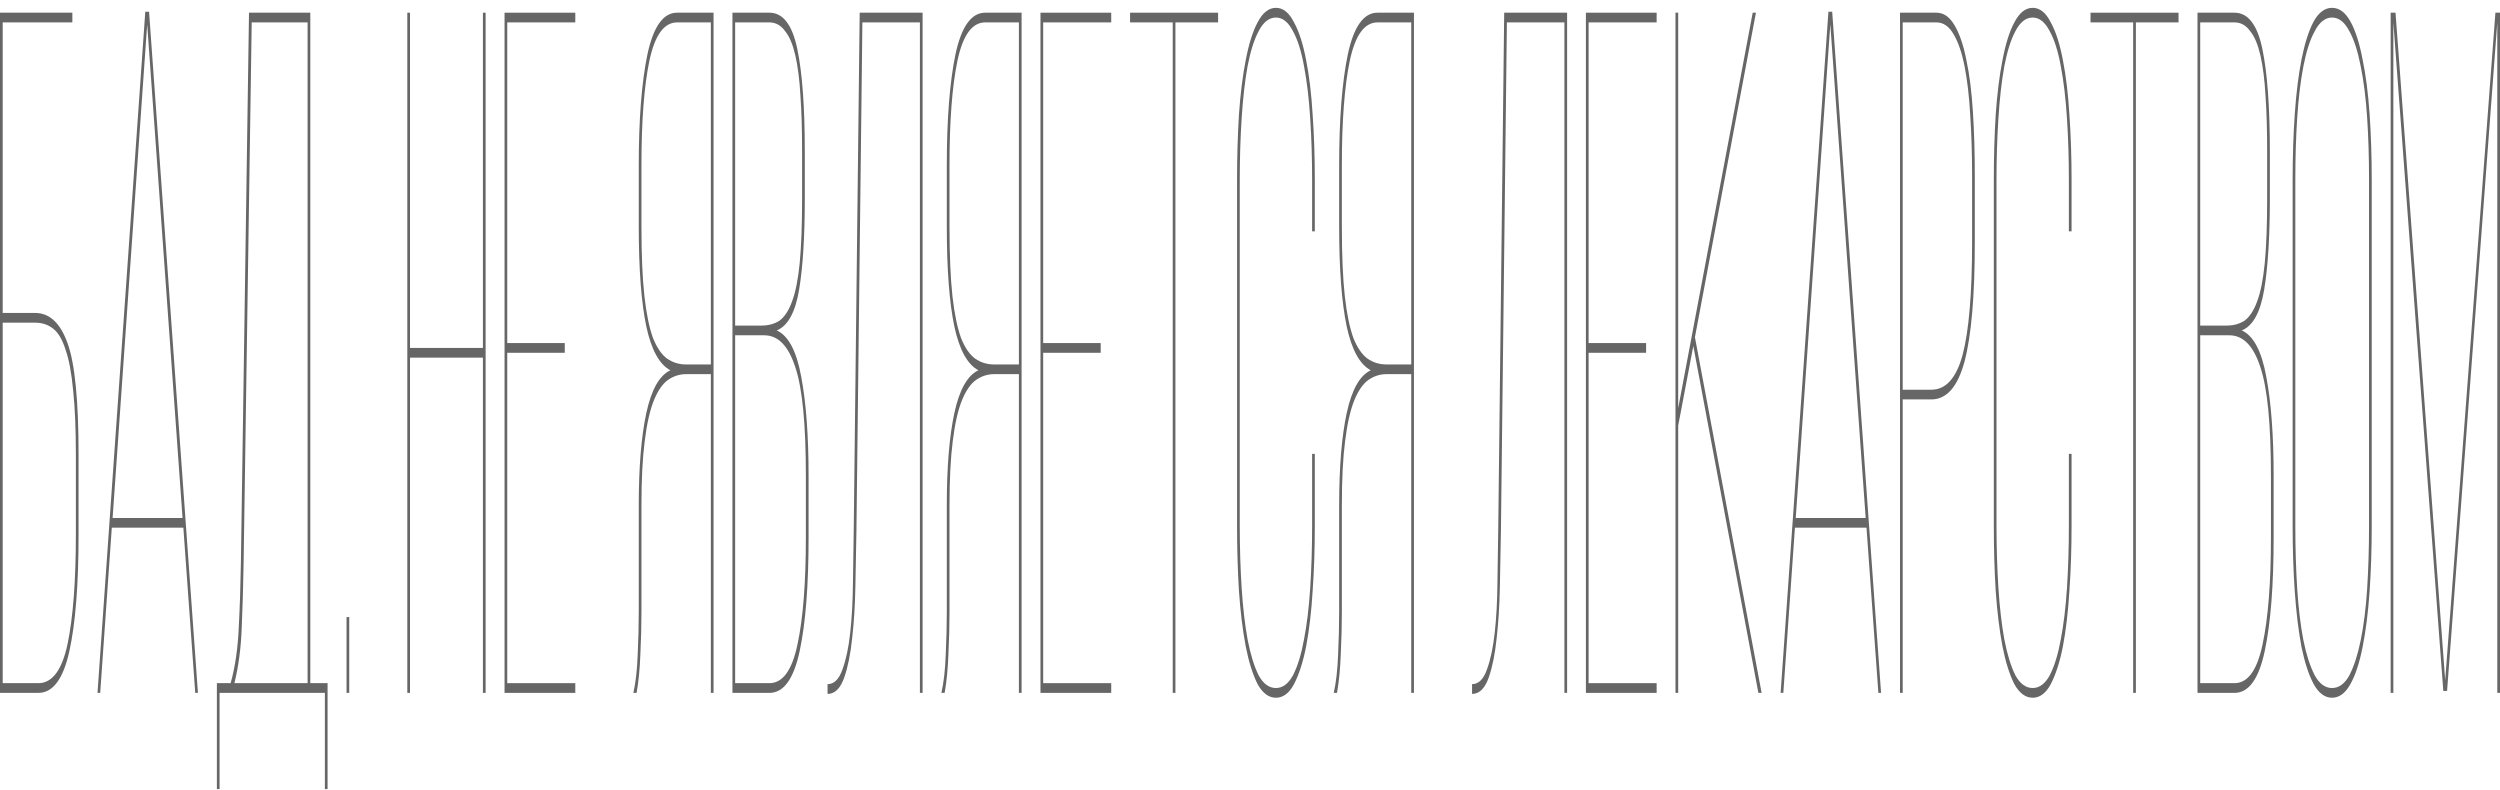 <svg xmlns="http://www.w3.org/2000/svg" width="288" height="91" viewBox="0 0 288 91" fill="none">
                <path d="M4.044 36.051C5.702 36.051 6.947 37.208 7.776 39.521C8.626 41.835 9.051 46.126 9.051 52.394V61.574C9.051 67.32 8.699 71.797 7.994 75.006C7.289 78.215 6.096 79.82 4.417 79.82H0V1.462H8.336V2.581H0.311V36.051H4.044ZM4.417 78.7C6.013 78.7 7.133 77.208 7.776 74.223C8.419 71.163 8.74 66.947 8.74 61.574V52.394C8.74 49.409 8.637 46.947 8.429 45.006C8.243 42.991 7.952 41.424 7.558 40.305C7.185 39.111 6.698 38.29 6.096 37.842C5.516 37.394 4.831 37.17 4.044 37.17H0.311V78.7H4.417Z" fill="black" fill-opacity="0.6"/>
                <path d="M12.88 60.79L11.543 79.82H11.232L16.737 1.35H17.172L22.802 79.82H22.491L21.122 60.79H12.88ZM12.973 59.67H21.029L16.955 2.805L12.973 59.67Z" fill="black" fill-opacity="0.6"/>
                <path d="M37.426 90.902V79.82H25.295V90.902H24.984V78.7H26.57C27.089 76.835 27.4 74.708 27.503 72.32C27.628 69.932 27.711 67.432 27.752 64.82L28.685 1.462H35.746V78.7H37.737V90.902H37.426ZM28.063 64.932C28.022 67.469 27.949 69.932 27.846 72.32C27.763 74.633 27.483 76.76 27.006 78.7H35.435V2.581H28.997L28.063 64.932Z" fill="black" fill-opacity="0.6"/>
                <path d="M40.232 71.088V79.82H39.921V71.088H40.232Z" fill="black" fill-opacity="0.6"/>
                <path d="M47.234 41.2V79.82H46.923V1.462H47.234V40.081H55.632V1.462H55.944V79.82H55.632V41.2H47.234Z" fill="black" fill-opacity="0.6"/>
                <path d="M65.061 39.521V40.641H58.435V78.7H66.274V79.82H58.124V1.462H66.274V2.581H58.435V39.521H65.061Z" fill="black" fill-opacity="0.6"/>
                <path d="M79.028 43.103C78.282 43.103 77.587 43.327 76.945 43.775C76.322 44.223 75.783 45.006 75.327 46.126C74.871 47.245 74.518 48.812 74.27 50.827C74.021 52.767 73.896 55.23 73.896 58.215V70.529C73.896 72.021 73.855 73.626 73.772 75.342C73.71 77.059 73.564 78.551 73.336 79.82H72.963C73.233 78.626 73.399 77.171 73.461 75.454C73.544 73.663 73.585 72.021 73.585 70.529V58.215C73.585 53.812 73.876 50.267 74.456 47.581C75.037 44.894 75.96 43.253 77.224 42.656C75.96 41.984 75.037 40.305 74.456 37.618C73.876 34.857 73.585 31.014 73.585 26.088V19.036C73.585 13.738 73.917 9.484 74.581 6.275C75.265 3.066 76.405 1.462 78.002 1.462H82.201V79.82H81.89V43.103H79.028ZM78.002 2.581C76.488 2.581 75.42 4.074 74.798 7.059C74.197 9.969 73.896 13.962 73.896 19.036V26.088C73.896 29.372 74.01 32.059 74.239 34.148C74.467 36.163 74.798 37.767 75.234 38.962C75.69 40.081 76.229 40.864 76.851 41.312C77.494 41.76 78.22 41.984 79.028 41.984H81.89V2.581H78.002Z" fill="black" fill-opacity="0.6"/>
                <path d="M88.638 1.462C90.193 1.462 91.261 2.842 91.842 5.603C92.422 8.365 92.713 12.32 92.713 17.469V22.842C92.713 27.245 92.495 30.753 92.06 33.364C91.624 35.977 90.764 37.544 89.478 38.066C90.826 38.663 91.769 40.454 92.308 43.439C92.868 46.424 93.148 50.23 93.148 54.857V61.909C93.148 67.432 92.806 71.797 92.122 75.006C91.438 78.215 90.276 79.82 88.638 79.82H84.377V1.462H88.638ZM87.705 37.506C88.514 37.506 89.208 37.32 89.789 36.947C90.39 36.499 90.878 35.753 91.251 34.708C91.645 33.663 91.935 32.208 92.122 30.342C92.308 28.402 92.402 25.902 92.402 22.842V17.469C92.402 15.006 92.34 12.88 92.215 11.088C92.111 9.223 91.914 7.656 91.624 6.387C91.334 5.118 90.94 4.185 90.442 3.588C89.965 2.917 89.364 2.581 88.638 2.581H84.688V37.506H87.705ZM88.638 78.7C90.173 78.7 91.251 77.208 91.873 74.223C92.516 71.238 92.837 67.133 92.837 61.909V54.857C92.837 48.887 92.433 44.708 91.624 42.32C90.836 39.857 89.644 38.626 88.047 38.626H84.688V78.7H88.638Z" fill="black" fill-opacity="0.6"/>
                <path d="M99.347 2.581L98.663 61.014C98.622 63.178 98.58 65.379 98.539 67.618C98.497 69.782 98.373 71.76 98.165 73.551C97.979 75.342 97.678 76.835 97.263 78.029C96.849 79.223 96.258 79.857 95.49 79.932H95.335V78.812C96.082 78.812 96.652 78.253 97.046 77.133C97.46 76.014 97.761 74.596 97.948 72.879C98.134 71.163 98.238 69.26 98.259 67.171C98.3 65.006 98.331 62.917 98.352 60.902L99.036 1.462H106.284V79.82H105.973V2.581H99.347Z" fill="black" fill-opacity="0.6"/>
                <path d="M114.515 43.103C113.768 43.103 113.074 43.327 112.431 43.775C111.809 44.223 111.27 45.006 110.814 46.126C110.357 47.245 110.005 48.812 109.756 50.827C109.507 52.767 109.383 55.23 109.383 58.215V70.529C109.383 72.021 109.341 73.626 109.258 75.342C109.196 77.059 109.051 78.551 108.823 79.82H108.45C108.719 78.626 108.885 77.171 108.947 75.454C109.03 73.663 109.072 72.021 109.072 70.529V58.215C109.072 53.812 109.362 50.267 109.943 47.581C110.523 44.894 111.446 43.253 112.711 42.656C111.446 41.984 110.523 40.305 109.943 37.618C109.362 34.857 109.072 31.014 109.072 26.088V19.036C109.072 13.738 109.404 9.484 110.067 6.275C110.751 3.066 111.892 1.462 113.489 1.462H117.688V79.82H117.377V43.103H114.515ZM113.489 2.581C111.975 2.581 110.907 4.074 110.285 7.059C109.684 9.969 109.383 13.962 109.383 19.036V26.088C109.383 29.372 109.497 32.059 109.725 34.148C109.953 36.163 110.285 37.767 110.72 38.962C111.176 40.081 111.716 40.864 112.338 41.312C112.981 41.76 113.706 41.984 114.515 41.984H117.377V2.581H113.489Z" fill="black" fill-opacity="0.6"/>
                <path d="M126.8 39.521V40.641H120.174V78.7H128.013V79.82H119.863V1.462H128.013V2.581H120.174V39.521H126.8Z" fill="black" fill-opacity="0.6"/>
                <path d="M135.098 79.82V2.581H130.184V1.462H140.324V2.581H135.409V79.82H135.098Z" fill="black" fill-opacity="0.6"/>
                <path d="M146.988 0.902C147.817 0.902 148.512 1.462 149.072 2.581C149.652 3.626 150.119 5.081 150.471 6.947C150.824 8.738 151.073 10.827 151.218 13.215C151.384 15.603 151.467 18.103 151.467 20.715V26.648H151.156V20.715C151.156 18.253 151.083 15.902 150.938 13.663C150.793 11.35 150.554 9.335 150.222 7.618C149.911 5.902 149.486 4.559 148.947 3.588C148.408 2.544 147.755 2.021 146.988 2.021C146.2 2.021 145.536 2.544 144.997 3.588C144.479 4.559 144.053 5.902 143.722 7.618C143.411 9.335 143.183 11.35 143.037 13.663C142.892 15.902 142.82 18.253 142.82 20.715V60.566C142.82 63.029 142.892 65.417 143.037 67.73C143.183 69.969 143.411 71.947 143.722 73.663C144.053 75.379 144.479 76.76 144.997 77.805C145.536 78.775 146.2 79.26 146.988 79.26C147.755 79.26 148.408 78.775 148.947 77.805C149.486 76.76 149.911 75.379 150.222 73.663C150.554 71.947 150.793 69.969 150.938 67.73C151.083 65.417 151.156 63.029 151.156 60.566V52.282H151.467V60.566C151.467 63.178 151.384 65.678 151.218 68.066C151.073 70.454 150.824 72.581 150.471 74.447C150.119 76.238 149.652 77.693 149.072 78.812C148.512 79.857 147.817 80.379 146.988 80.379C146.158 80.379 145.453 79.857 144.873 78.812C144.313 77.693 143.856 76.238 143.504 74.447C143.151 72.581 142.892 70.454 142.726 68.066C142.581 65.678 142.509 63.178 142.509 60.566V20.715C142.509 18.103 142.581 15.603 142.726 13.215C142.892 10.827 143.151 8.738 143.504 6.947C143.856 5.081 144.313 3.626 144.873 2.581C145.453 1.462 146.158 0.902 146.988 0.902Z" fill="black" fill-opacity="0.6"/>
                <path d="M159.714 43.103C158.968 43.103 158.273 43.327 157.63 43.775C157.008 44.223 156.469 45.006 156.013 46.126C155.557 47.245 155.204 48.812 154.955 50.827C154.706 52.767 154.582 55.23 154.582 58.215V70.529C154.582 72.021 154.541 73.626 154.458 75.342C154.395 77.059 154.25 78.551 154.022 79.82H153.649C153.918 78.626 154.084 77.171 154.147 75.454C154.23 73.663 154.271 72.021 154.271 70.529V58.215C154.271 53.812 154.561 50.267 155.142 47.581C155.723 44.894 156.645 43.253 157.91 42.656C156.645 41.984 155.723 40.305 155.142 37.618C154.561 34.857 154.271 31.014 154.271 26.088V19.036C154.271 13.738 154.603 9.484 155.266 6.275C155.951 3.066 157.091 1.462 158.688 1.462H162.887V79.82H162.576V43.103H159.714ZM158.688 2.581C157.174 2.581 156.106 4.074 155.484 7.059C154.883 9.969 154.582 13.962 154.582 19.036V26.088C154.582 29.372 154.696 32.059 154.924 34.148C155.152 36.163 155.484 37.767 155.92 38.962C156.376 40.081 156.915 40.864 157.537 41.312C158.18 41.76 158.906 41.984 159.714 41.984H162.576V2.581H158.688Z" fill="black" fill-opacity="0.6"/>
                <path d="M173.594 2.581L172.909 61.014C172.868 63.178 172.826 65.379 172.785 67.618C172.743 69.782 172.619 71.76 172.412 73.551C172.225 75.342 171.924 76.835 171.51 78.029C171.095 79.223 170.504 79.857 169.737 79.932H169.581V78.812C170.328 78.812 170.898 78.253 171.292 77.133C171.707 76.014 172.007 74.596 172.194 72.879C172.381 71.163 172.484 69.26 172.505 67.171C172.546 65.006 172.578 62.917 172.598 60.902L173.283 1.462H180.53V79.82H180.219V2.581H173.594Z" fill="black" fill-opacity="0.6"/>
                <path d="M189.632 39.521V40.641H183.007V78.7H190.845V79.82H182.696V1.462H190.845V2.581H183.007V39.521H189.632Z" fill="black" fill-opacity="0.6"/>
                <path d="M195.069 39.857L193.327 49.036V79.82H193.016V1.462H193.327V47.021L201.912 1.462H202.285L195.256 38.85L202.938 79.82H202.565L195.069 39.857Z" fill="black" fill-opacity="0.6"/>
                <path d="M206.777 60.79L205.44 79.82H205.128L210.634 1.35H211.069L216.699 79.82H216.388L215.02 60.79H206.777ZM206.87 59.67H214.926L210.852 2.805L206.87 59.67Z" fill="black" fill-opacity="0.6"/>
                <path d="M223.08 1.462C223.91 1.462 224.604 1.947 225.164 2.917C225.745 3.887 226.201 5.23 226.533 6.947C226.885 8.588 227.134 10.566 227.279 12.88C227.424 15.118 227.497 17.581 227.497 20.267V27.88C227.497 34.074 227.103 38.663 226.315 41.648C225.527 44.559 224.252 46.014 222.489 46.014H219.192V79.82H218.881V1.462H223.08ZM222.489 44.894C224.169 44.894 225.371 43.551 226.097 40.864C226.823 38.103 227.186 33.775 227.186 27.88V20.267C227.186 17.73 227.113 15.38 226.968 13.215C226.844 11.051 226.626 9.185 226.315 7.618C226.004 6.051 225.579 4.82 225.04 3.924C224.521 3.029 223.868 2.581 223.08 2.581H219.192V44.894H222.489Z" fill="black" fill-opacity="0.6"/>
                <path d="M234.166 0.902C234.996 0.902 235.69 1.462 236.25 2.581C236.831 3.626 237.297 5.081 237.65 6.947C238.002 8.738 238.251 10.827 238.396 13.215C238.562 15.603 238.645 18.103 238.645 20.715V26.648H238.334V20.715C238.334 18.253 238.262 15.902 238.116 13.663C237.971 11.35 237.733 9.335 237.401 7.618C237.09 5.902 236.665 4.559 236.126 3.588C235.587 2.544 234.934 2.021 234.166 2.021C233.378 2.021 232.715 2.544 232.176 3.588C231.657 4.559 231.232 5.902 230.9 7.618C230.589 9.335 230.361 11.35 230.216 13.663C230.071 15.902 229.998 18.253 229.998 20.715V60.566C229.998 63.029 230.071 65.417 230.216 67.73C230.361 69.969 230.589 71.947 230.9 73.663C231.232 75.379 231.657 76.76 232.176 77.805C232.715 78.775 233.378 79.26 234.166 79.26C234.934 79.26 235.587 78.775 236.126 77.805C236.665 76.76 237.09 75.379 237.401 73.663C237.733 71.947 237.971 69.969 238.116 67.73C238.262 65.417 238.334 63.029 238.334 60.566V52.282H238.645V60.566C238.645 63.178 238.562 65.678 238.396 68.066C238.251 70.454 238.002 72.581 237.65 74.447C237.297 76.238 236.831 77.693 236.25 78.812C235.69 79.857 234.996 80.379 234.166 80.379C233.337 80.379 232.632 79.857 232.051 78.812C231.491 77.693 231.035 76.238 230.683 74.447C230.33 72.581 230.071 70.454 229.905 68.066C229.76 65.678 229.687 63.178 229.687 60.566V20.715C229.687 18.103 229.76 15.603 229.905 13.215C230.071 10.827 230.33 8.738 230.683 6.947C231.035 5.081 231.491 3.626 232.051 2.581C232.632 1.462 233.337 0.902 234.166 0.902Z" fill="black" fill-opacity="0.6"/>
                <path d="M245.742 79.82V2.581H240.828V1.462H250.968V2.581H246.053V79.82H245.742Z" fill="black" fill-opacity="0.6"/>
                <path d="M257.414 1.462C258.969 1.462 260.037 2.842 260.618 5.603C261.198 8.365 261.488 12.32 261.488 17.469V22.842C261.488 27.245 261.271 30.753 260.835 33.364C260.4 35.977 259.539 37.544 258.254 38.066C259.602 38.663 260.545 40.454 261.084 43.439C261.644 46.424 261.924 50.23 261.924 54.857V61.909C261.924 67.432 261.582 71.797 260.897 75.006C260.213 78.215 259.052 79.82 257.414 79.82H253.153V1.462H257.414ZM256.481 37.506C257.289 37.506 257.984 37.32 258.565 36.947C259.166 36.499 259.653 35.753 260.027 34.708C260.421 33.663 260.711 32.208 260.897 30.342C261.084 28.402 261.177 25.902 261.177 22.842V17.469C261.177 15.006 261.115 12.88 260.991 11.088C260.887 9.223 260.69 7.656 260.4 6.387C260.11 5.118 259.716 4.185 259.218 3.588C258.741 2.917 258.14 2.581 257.414 2.581H253.464V37.506H256.481ZM257.414 78.7C258.948 78.7 260.027 77.208 260.649 74.223C261.291 71.238 261.613 67.133 261.613 61.909V54.857C261.613 48.887 261.209 44.708 260.4 42.32C259.612 39.857 258.42 38.626 256.823 38.626H253.464V78.7H257.414Z" fill="black" fill-opacity="0.6"/>
                <path d="M264.111 20.715C264.111 18.029 264.194 15.491 264.36 13.103C264.525 10.715 264.785 8.626 265.137 6.835C265.51 4.969 265.977 3.514 266.537 2.469C267.117 1.424 267.822 0.902 268.652 0.902C269.481 0.902 270.186 1.424 270.767 2.469C271.348 3.514 271.814 4.969 272.167 6.835C272.54 8.626 272.809 10.715 272.975 13.103C273.141 15.491 273.224 18.029 273.224 20.715V60.566C273.224 63.253 273.141 65.79 272.975 68.178C272.809 70.566 272.54 72.693 272.167 74.559C271.814 76.35 271.348 77.767 270.767 78.812C270.186 79.857 269.481 80.379 268.652 80.379C267.822 80.379 267.117 79.857 266.537 78.812C265.977 77.767 265.51 76.35 265.137 74.559C264.785 72.693 264.525 70.566 264.36 68.178C264.194 65.79 264.111 63.253 264.111 60.566V20.715ZM264.422 60.566C264.422 63.103 264.494 65.529 264.639 67.842C264.785 70.081 265.023 72.059 265.355 73.775C265.687 75.417 266.122 76.76 266.661 77.805C267.2 78.775 267.864 79.26 268.652 79.26C269.44 79.26 270.103 78.775 270.643 77.805C271.182 76.76 271.617 75.417 271.949 73.775C272.301 72.059 272.55 70.081 272.695 67.842C272.841 65.529 272.913 63.103 272.913 60.566V20.715C272.913 18.178 272.841 15.79 272.695 13.551C272.55 11.312 272.301 9.335 271.949 7.618C271.617 5.902 271.182 4.559 270.643 3.588C270.103 2.544 269.44 2.021 268.652 2.021C267.864 2.021 267.2 2.544 266.661 3.588C266.122 4.559 265.687 5.902 265.355 7.618C265.023 9.335 264.785 11.312 264.639 13.551C264.494 15.79 264.422 18.178 264.422 20.715V60.566Z" fill="black" fill-opacity="0.6"/>
                <path d="M281.904 79.596H281.468L275.714 2.581V79.82H275.403V1.462H275.963L281.686 78.365L287.471 1.462H288V79.82H287.689V2.581L281.904 79.596Z" fill="black" fill-opacity="0.6"/>
              </svg>